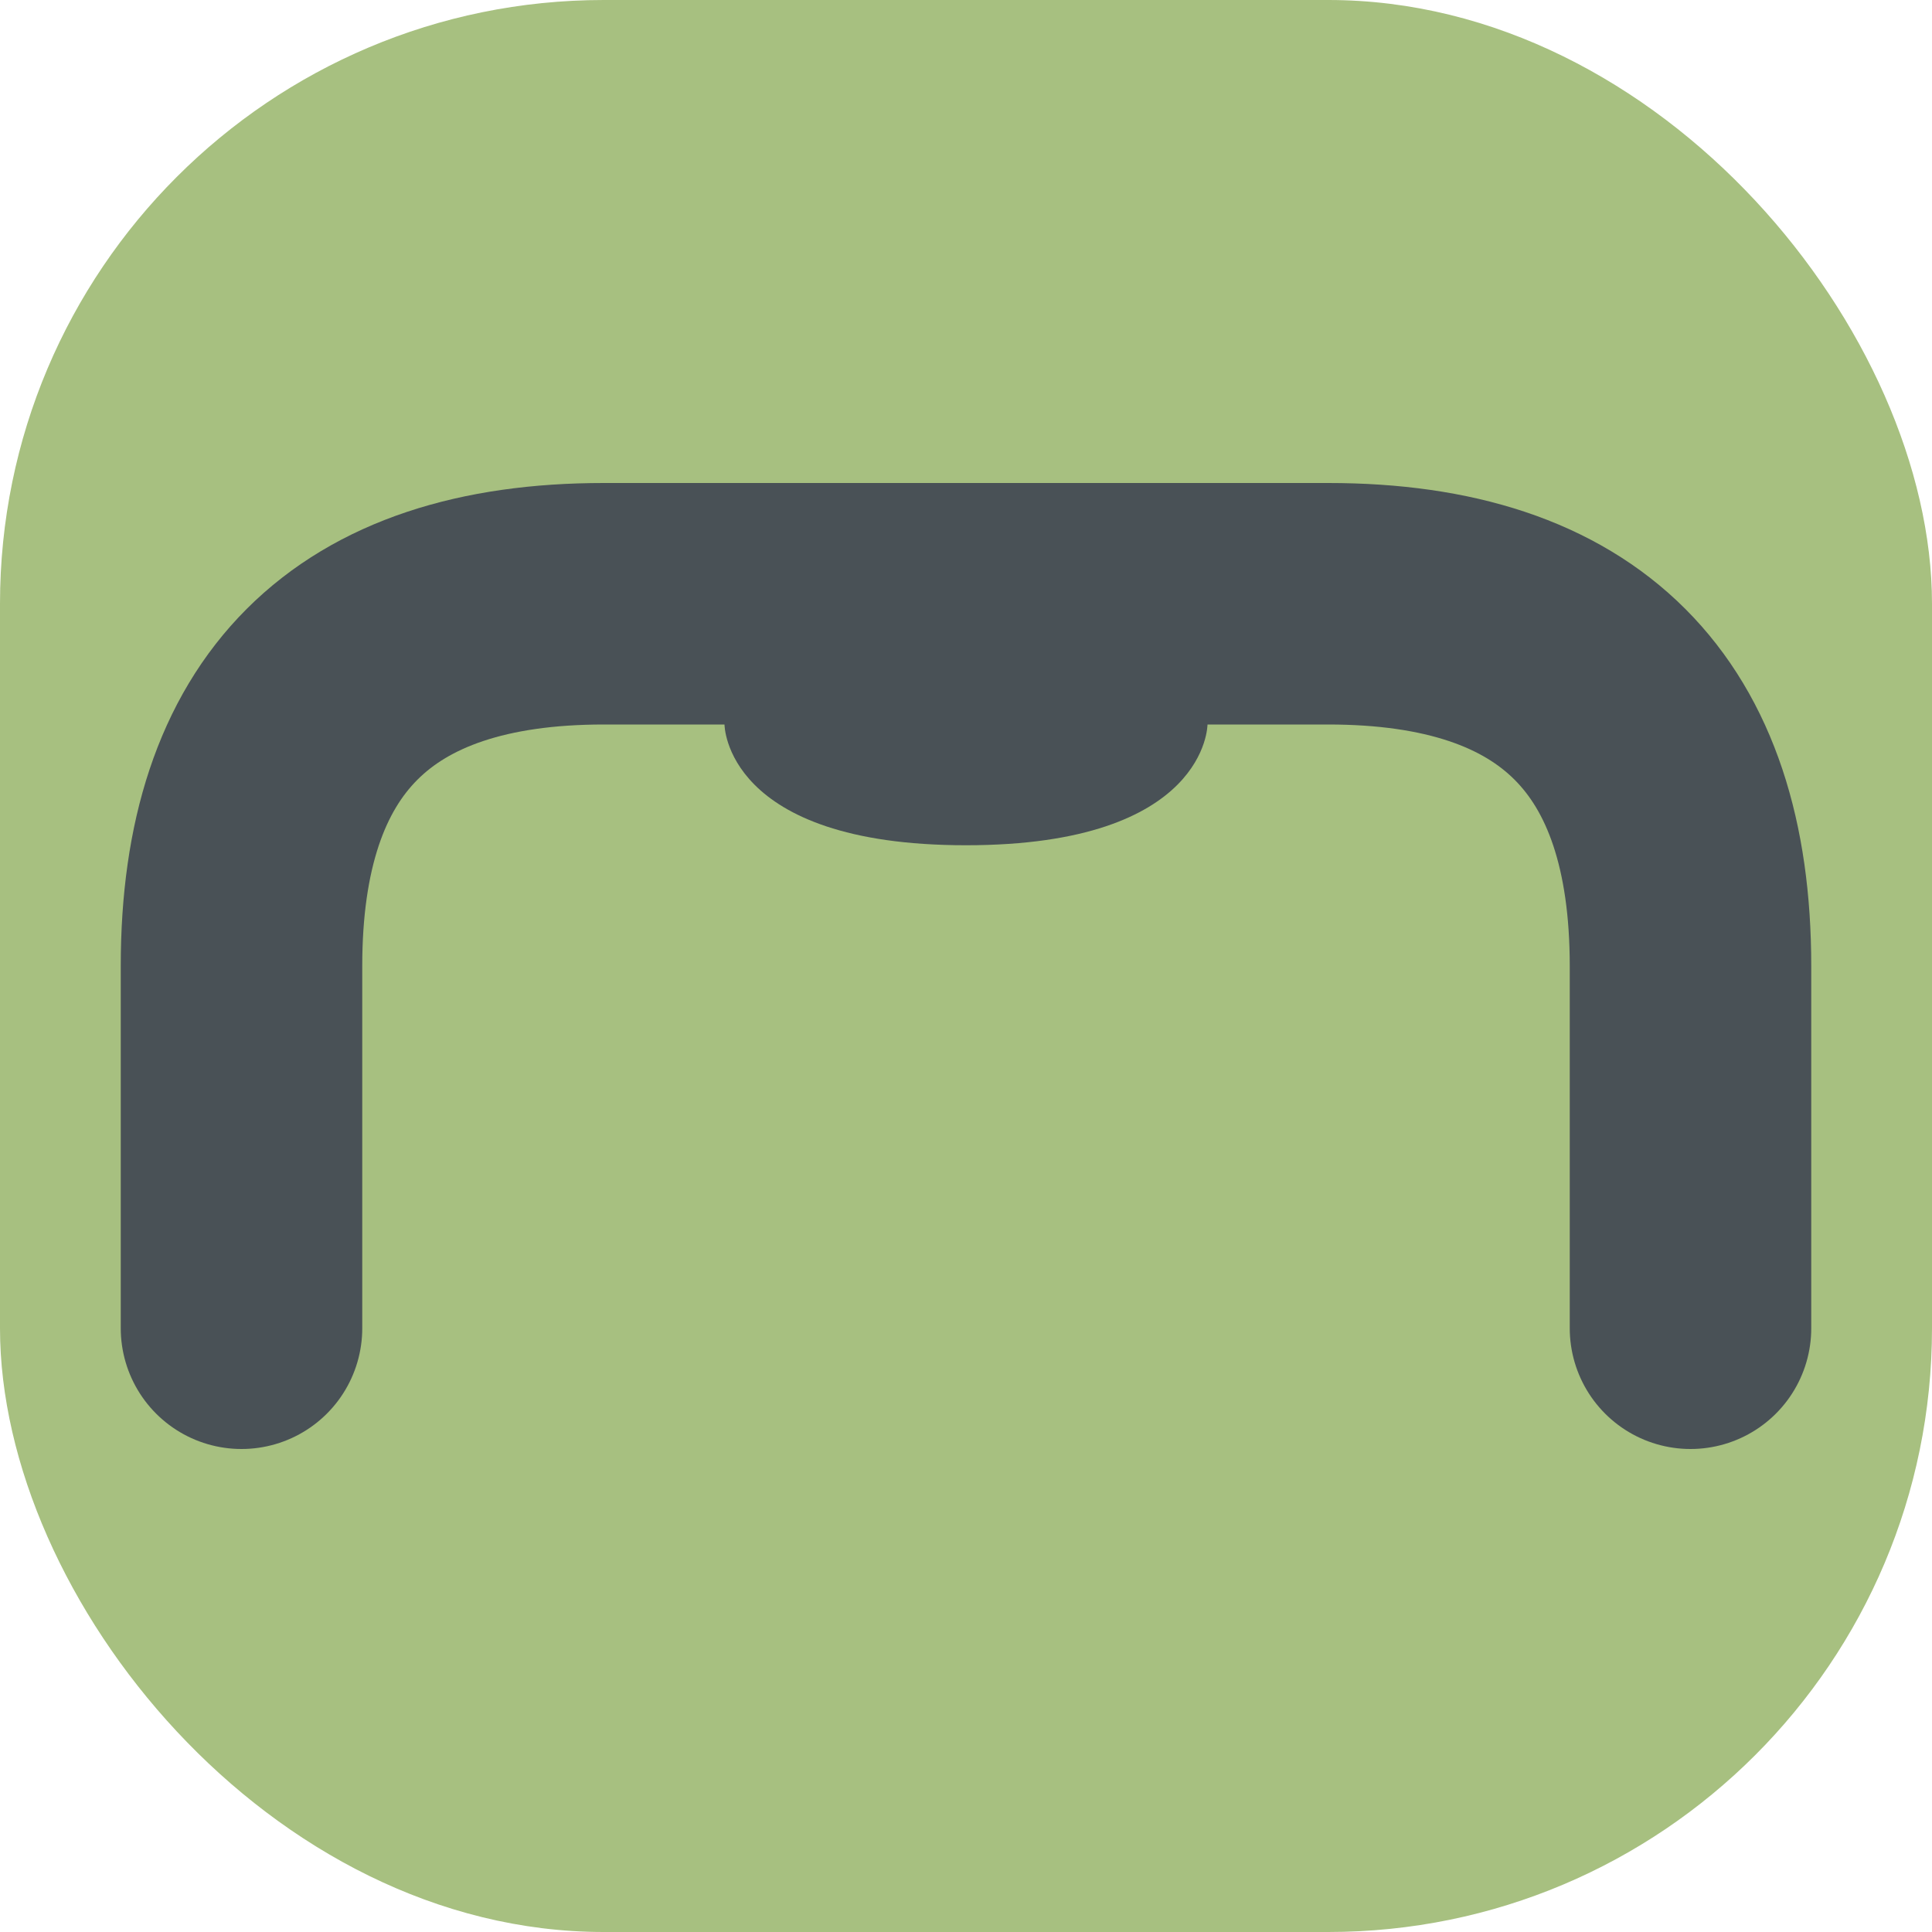 <svg xmlns="http://www.w3.org/2000/svg" height="16" width="16" version="1.1">
 <rect style="fill:#a7c080" ry="5" height="16" width="16" y="0" x="0"/>
 <path style="stroke-linejoin:round;stroke:#495156;stroke-linecap:round;stroke-width:2;fill:none" d="m2 11v-3c0-2 1-3 3-3h6c2 0 3 1 3 3v3"/>
 <circle style="fill:#495156" cx="4.5" cy="8.5"/>
 <circle style="fill:#495156" cx="6.5" cy="8.5"/>
 <circle style="fill:#495156" cx="11.5" cy="8.5"/>
 <circle style="fill:#495156" cx="9.5" cy="8.5"/>
 <path style="fill:#495156" d="m6 4v2s0 1 2 1 2-1 2-1v-2z"/>
</svg>
